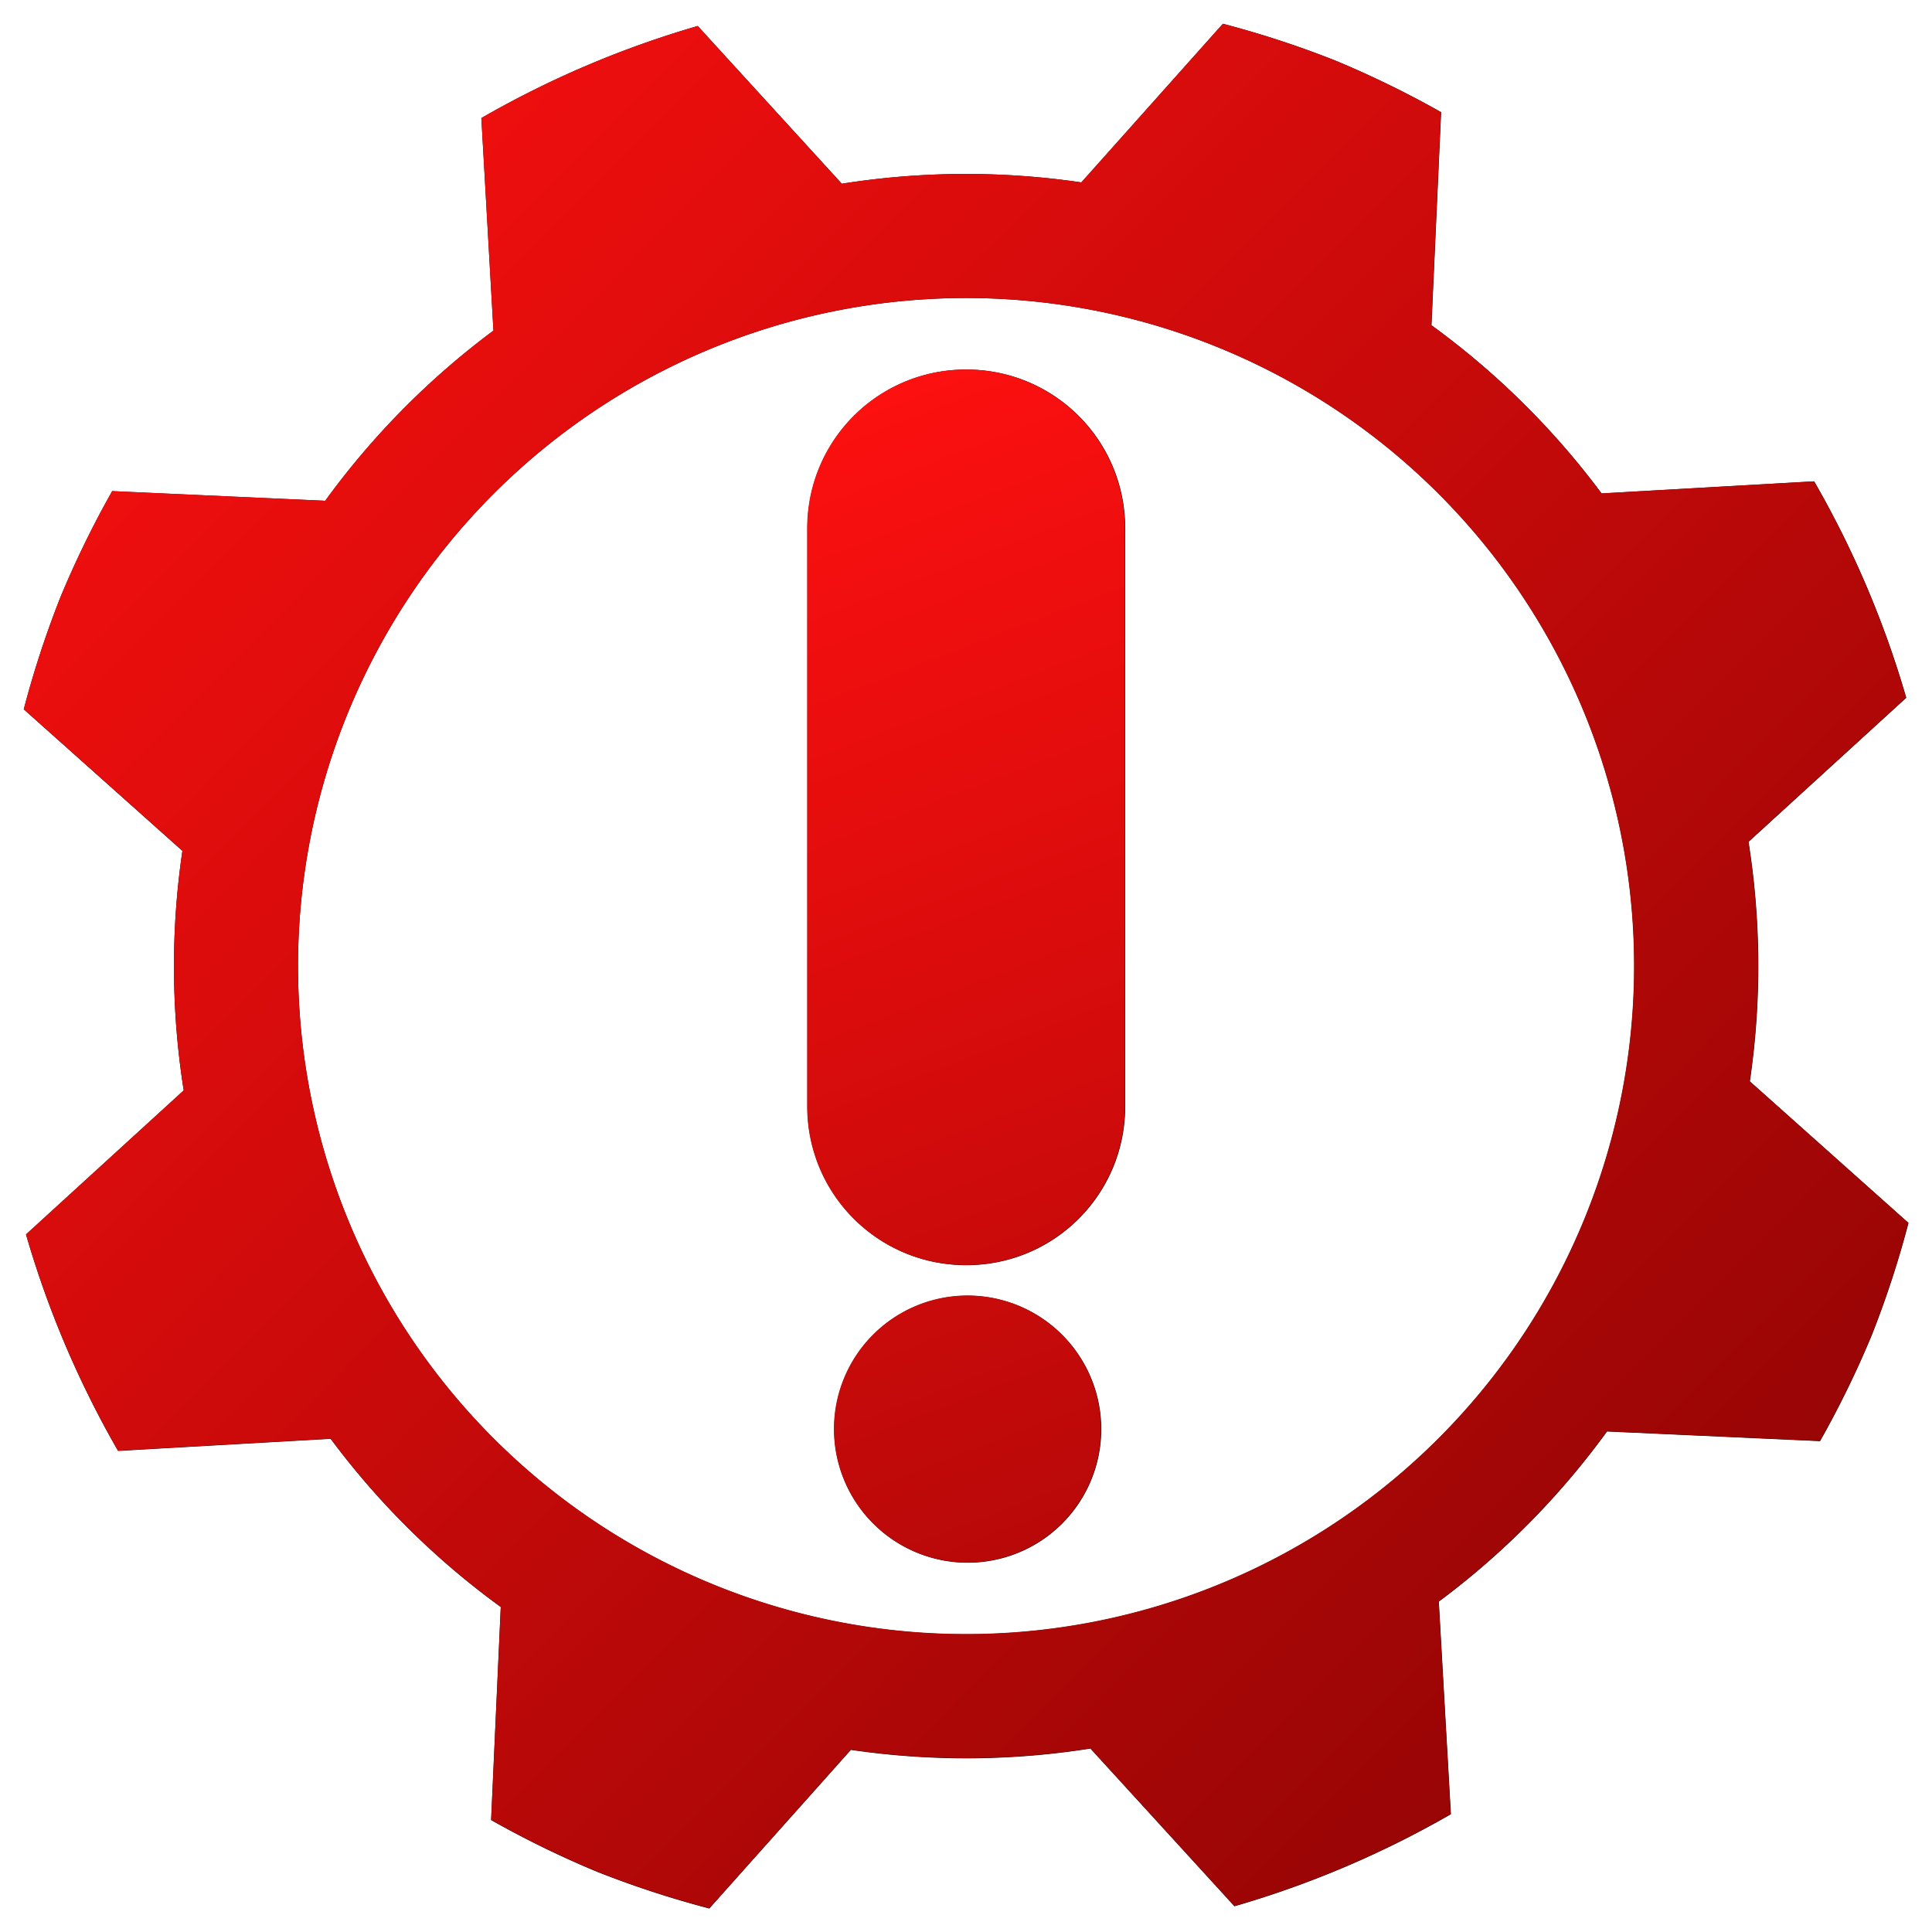 <?xml version="1.0" encoding="UTF-8" standalone="no"?>
<!-- Created with Inkscape (http://www.inkscape.org/) -->

<svg
   version="1.1"
   id="svg2"
   width="256"
   height="256"
   viewBox="0 0 256 256"
   sodipodi:docname="!-tne-ausrufezeichen-01-sgs.svg"
   inkscape:version="1.1.1 (3bf5ae0d25, 2021-09-20, custom)"
   inkscape:export-filename="/home/sgs/Bilder/SVG/Garuda-SVG/Achtung-05-GSM-tne-sgs.png"
   inkscape:export-xdpi="96"
   inkscape:export-ydpi="96"
   xmlns:inkscape="http://www.inkscape.org/namespaces/inkscape"
   xmlns:sodipodi="http://sodipodi.sourceforge.net/DTD/sodipodi-0.dtd"
   xmlns:xlink="http://www.w3.org/1999/xlink"
   xmlns="http://www.w3.org/2000/svg"
   xmlns:svg="http://www.w3.org/2000/svg">
  <defs
     id="defs6">
    <linearGradient
       inkscape:collect="always"
       id="linearGradient35211">
      <stop
         style="stop-color:#ff1010;stop-opacity:1"
         offset="0"
         id="stop35207" />
      <stop
         style="stop-color:#880303;stop-opacity:1"
         offset="1"
         id="stop35209" />
    </linearGradient>
    <filter
       inkscape:collect="always"
       style="color-interpolation-filters:sRGB"
       id="filter51217"
       x="-0.013"
       y="-0.013"
       width="1.025"
       height="1.025">
      <feGaussianBlur
         inkscape:collect="always"
         stdDeviation="2.029"
         id="feGaussianBlur51219" />
    </filter>
    <linearGradient
       inkscape:collect="always"
       xlink:href="#linearGradient35211"
       id="linearGradient17555"
       x1="187.797"
       y1="8.38"
       x2="251.469"
       y2="174.694"
       gradientUnits="userSpaceOnUse"
       gradientTransform="matrix(1.48,0,0,1.48,-170.727,37.346)" />
    <filter
       inkscape:collect="always"
       style="color-interpolation-filters:sRGB"
       id="filter17997"
       x="-0.064"
       y="-0.017"
       width="1.128"
       height="1.034">
      <feGaussianBlur
         inkscape:collect="always"
         stdDeviation="1.008"
         id="feGaussianBlur17999" />
    </filter>
    <linearGradient
       inkscape:collect="always"
       xlink:href="#linearGradient35211"
       id="linearGradient30289"
       gradientUnits="userSpaceOnUse"
       gradientTransform="matrix(3.071,1.152,-1.152,3.071,-240.708,-293.743)"
       x1="101.771"
       y1="58.614"
       x2="199.303"
       y2="102.651" />
  </defs>
  <sodipodi:namedview
     id="namedview4"
     pagecolor="#505050"
     bordercolor="#ffffff"
     borderopacity="1"
     inkscape:pageshadow="0"
     inkscape:pageopacity="0"
     inkscape:pagecheckerboard="1"
     showgrid="false"
     inkscape:zoom="5.3632652"
     inkscape:cx="135.83143"
     inkscape:cy="136.20434"
     inkscape:window-width="3840"
     inkscape:window-height="2116"
     inkscape:window-x="0"
     inkscape:window-y="0"
     inkscape:window-maximized="1"
     inkscape:current-layer="g8"
     showguides="true"
     inkscape:guide-bbox="true" />
  <g
     inkscape:groupmode="layer"
     inkscape:label="Image"
     id="g8">
    <g
       id="g37476">
      <g
         id="g37468">
        <path
           style="fill:#000000;fill-opacity:1;stroke:none;stroke-width:0.75;filter:url(#filter51217)"
           d="M 275.581,14.523 A 200.285,200.285 0 0 0 252.597,7.003 L 223.603,39.494 A 162.403,162.403 0 0 0 174.544,39.765 L 145.041,7.46 A 200.285,200.285 0 0 0 100.721,26.318 l 2.475,43.533 A 162.403,162.403 0 0 0 68.743,104.698 L 25.114,102.721 A 200.285,200.285 0 0 0 14.524,124.421 200.285,200.285 0 0 0 7.004,147.405 L 39.494,176.399 a 162.403,162.403 0 0 0 0.269,49.057 L 7.462,254.958 a 200.285,200.285 0 0 0 18.854,44.321 l 43.536,-2.474 a 162.403,162.403 0 0 0 34.846,34.454 l -1.976,43.629 a 200.285,200.285 0 0 0 21.697,10.589 200.285,200.285 0 0 0 22.984,7.52 l 28.997,-32.49 a 162.403,162.403 0 0 0 49.055,-0.27 l 29.503,32.304 a 200.285,200.285 0 0 0 44.322,-18.857 l -2.474,-43.536 a 162.403,162.403 0 0 0 34.452,-34.847 l 43.628,1.979 a 200.285,200.285 0 0 0 10.592,-21.698 200.285,200.285 0 0 0 7.519,-22.987 l -32.488,-28.994 a 162.403,162.403 0 0 0 -0.272,-49.056 l 32.305,-29.505 a 200.285,200.285 0 0 0 -18.858,-44.32 l -43.536,2.474 A 162.403,162.403 0 0 0 295.303,68.745 l 1.977,-43.631 A 200.285,200.285 0 0 0 275.581,14.523 Z M 251.636,73.285 A 136.832,136.832 0 0 1 326.716,251.637 136.832,136.832 0 0 1 148.364,326.715 136.832,136.832 0 0 1 73.286,148.366 136.832,136.832 0 0 1 251.636,73.285 Z"
           id="path51197"
           inkscape:connector-curvature="0"
           transform="matrix(0.647,0,0,0.647,-1.381,-1.381)" />
        <path
           style="fill:url(#linearGradient30289);fill-opacity:1;stroke:none;stroke-width:0.485"
           d="M 176.894,8.014 A 129.566,129.566 0 0 0 162.026,3.149 L 143.269,24.167 a 105.059,105.059 0 0 0 -31.736,0.176 L 92.447,3.445 A 129.566,129.566 0 0 0 63.776,15.644 l 1.601,28.162 A 105.059,105.059 0 0 0 43.089,66.348 L 14.865,65.07 A 129.566,129.566 0 0 0 8.014,79.107 129.566,129.566 0 0 0 3.149,93.976 L 24.168,112.732 a 105.059,105.059 0 0 0 0.174,31.736 L 3.446,163.553 a 129.566,129.566 0 0 0 12.197,28.672 l 28.163,-1.601 a 105.059,105.059 0 0 0 22.542,22.288 l -1.279,28.224 a 129.566,129.566 0 0 0 14.036,6.85 129.566,129.566 0 0 0 14.868,4.865 l 18.758,-21.018 a 105.059,105.059 0 0 0 31.734,-0.175 l 19.086,20.898 a 129.566,129.566 0 0 0 28.672,-12.198 l -1.601,-28.163 a 105.059,105.059 0 0 0 22.287,-22.543 l 28.223,1.28 a 129.566,129.566 0 0 0 6.852,-14.037 129.566,129.566 0 0 0 4.864,-14.871 l -21.017,-18.756 a 105.059,105.059 0 0 0 -0.176,-31.735 l 20.899,-19.087 A 129.566,129.566 0 0 0 240.357,63.776 l -28.163,1.601 A 105.059,105.059 0 0 0 189.652,43.09 l 1.279,-28.225 A 129.566,129.566 0 0 0 176.894,8.014 Z M 161.404,46.027 A 88.518,88.518 0 0 1 209.973,161.405 88.518,88.518 0 0 1 94.597,209.973 88.518,88.518 0 0 1 46.028,94.598 88.518,88.518 0 0 1 161.404,46.027 Z"
           id="path1291"
           inkscape:connector-curvature="0" />
      </g>
      <g
         id="g37464">
        <path
           id="path17923"
           style="fill:#010000;fill-opacity:1;fill-rule:evenodd;stroke-width:9.445;stroke-linecap:round;stroke-linejoin:bevel;paint-order:stroke markers fill;filter:url(#filter17997)"
           d="m 209.242,10.015 c -10.442,0 -18.848,8.406 -18.848,18.848 v 68.551 c 0,10.442 8.406,18.848 18.848,18.848 10.442,0 18.848,-8.406 18.848,-18.848 V 28.863 c 0,-10.442 -8.406,-18.848 -18.848,-18.848 z m 0.168,109.866 a 15.838,15.838 0 0 0 -15.839,15.839 15.838,15.838 0 0 0 15.839,15.836 15.838,15.838 0 0 0 15.839,-15.836 15.838,15.838 0 0 0 -15.839,-15.839 z"
           transform="matrix(1.117,0,0,1.117,-105.679,37.78)" />
        <path
           id="circle1637"
           style="fill:url(#linearGradient17555);fill-opacity:1;fill-rule:evenodd;stroke-width:10.548;stroke-linecap:round;stroke-linejoin:bevel;paint-order:stroke markers fill"
           d="m 128,48.964 c -11.661,0 -21.05,9.388 -21.05,21.05 v 76.558 c 0,11.661 9.388,21.05 21.05,21.05 11.661,0 21.05,-9.388 21.05,-21.05 V 70.014 c 0,-11.661 -9.388,-21.05 -21.05,-21.05 z m 0.188,122.697 a 17.688,17.688 0 0 0 -17.689,17.689 17.688,17.688 0 0 0 17.689,17.686 17.688,17.688 0 0 0 17.689,-17.686 17.688,17.688 0 0 0 -17.689,-17.689 z"
           inkscape:export-filename="/home/sgs/Bilder/SVG/Garuda-SVG/Achtung-05-GSM-tne-sgs.png"
           inkscape:export-xdpi="96"
           inkscape:export-ydpi="96" />
      </g>
    </g>
  </g>
</svg>
